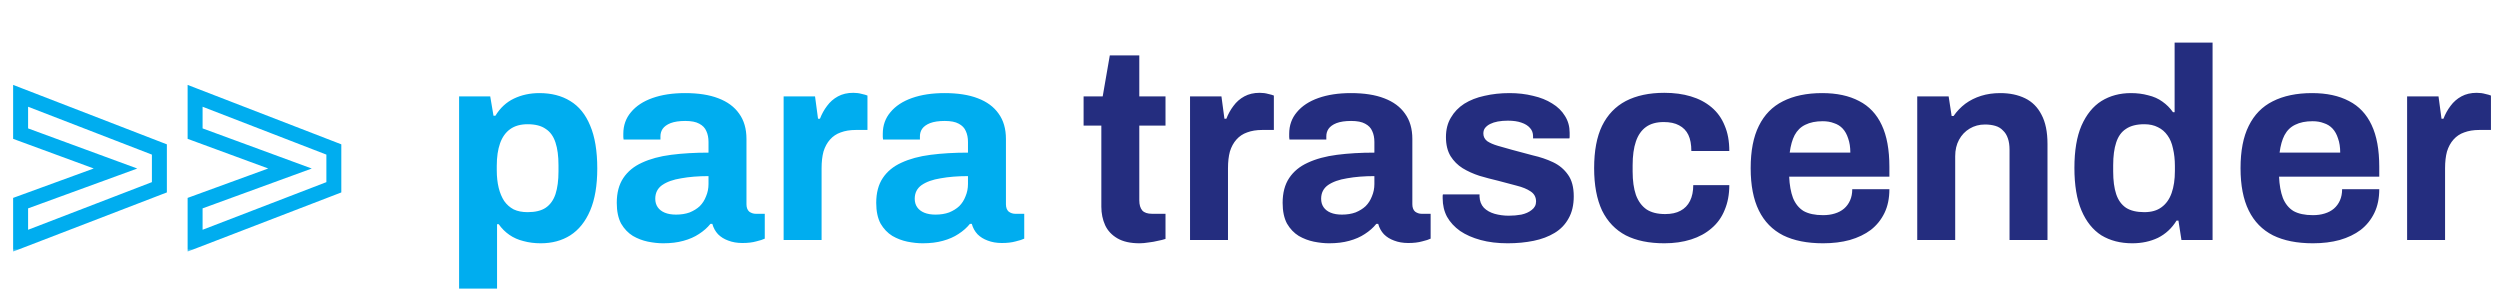 <svg width="334" height="41" viewBox="0 0 334 41" fill="none" xmlns="http://www.w3.org/2000/svg">
<mask id="path-1-outside-1_91_39" maskUnits="userSpaceOnUse" x="1" y="10.694" width="45" height="23" fill="black">
<rect fill="white" x="1" y="10.694" width="45" height="23"/>
<path d="M2.754 32.153V27.139L15.432 22.513L2.754 17.852V12.802L21.294 19.97V25.02L2.754 32.153ZM26.066 32.153V27.139L38.743 22.513L26.066 17.852V12.802L44.605 19.97V25.02L26.066 32.153Z"/>
</mask>
<path d="M2.754 32.153H1.754V33.609L3.113 33.087L2.754 32.153ZM2.754 27.139L2.412 26.199L1.754 26.439V27.139H2.754ZM15.432 22.513L15.774 23.452L18.339 22.516L15.777 21.574L15.432 22.513ZM2.754 17.852H1.754V18.549L2.409 18.79L2.754 17.852ZM2.754 12.802L3.115 11.869L1.754 11.343V12.802H2.754ZM21.294 19.97H22.294V19.285L21.654 19.038L21.294 19.97ZM21.294 25.02L21.653 25.953L22.294 25.707V25.02H21.294ZM3.754 32.153V27.139H1.754V32.153H3.754ZM3.097 28.078L15.774 23.452L15.089 21.573L2.412 26.199L3.097 28.078ZM15.777 21.574L3.099 16.913L2.409 18.79L15.086 23.451L15.777 21.574ZM3.754 17.852V12.802H1.754V17.852H3.754ZM2.394 13.735L20.933 20.903L21.654 19.038L3.115 11.869L2.394 13.735ZM20.294 19.97V25.02H22.294V19.97H20.294ZM20.934 24.087L2.395 31.22L3.113 33.087L21.653 25.953L20.934 24.087ZM26.066 32.153H25.066V33.609L26.425 33.087L26.066 32.153ZM26.066 27.139L25.724 26.199L25.066 26.439V27.139H26.066ZM38.743 22.513L39.086 23.452L41.651 22.516L39.089 21.574L38.743 22.513ZM26.066 17.852H25.066V18.549L25.721 18.79L26.066 17.852ZM26.066 12.802L26.427 11.869L25.066 11.343V12.802H26.066ZM44.605 19.97H45.605V19.285L44.966 19.038L44.605 19.97ZM44.605 25.02L44.965 25.953L45.605 25.707V25.02H44.605ZM27.066 32.153V27.139H25.066V32.153H27.066ZM26.409 28.078L39.086 23.452L38.401 21.573L25.724 26.199L26.409 28.078ZM39.089 21.574L26.411 16.913L25.721 18.79L38.398 23.451L39.089 21.574ZM27.066 17.852V12.802H25.066V17.852H27.066ZM25.706 13.735L44.245 20.903L44.966 19.038L26.427 11.869L25.706 13.735ZM43.605 19.97V25.02H45.605V19.97H43.605ZM44.246 24.087L25.707 31.22L26.425 33.087L44.965 25.953L44.246 24.087Z" fill="#00ADEF" mask="url(#path-1-outside-1_91_39)"/>
<path d="M61.335 38.559V12.875H65.494L65.932 15.466H66.187C66.819 14.42 67.646 13.654 68.668 13.167C69.689 12.681 70.82 12.438 72.061 12.438C73.666 12.438 75.04 12.79 76.183 13.496C77.35 14.201 78.238 15.295 78.846 16.779C79.479 18.263 79.795 20.172 79.795 22.507C79.795 24.768 79.479 26.641 78.846 28.125C78.214 29.608 77.326 30.715 76.183 31.445C75.064 32.15 73.751 32.503 72.243 32.503C71.416 32.503 70.65 32.405 69.945 32.211C69.239 32.041 68.607 31.761 68.047 31.372C67.488 30.983 67.014 30.508 66.625 29.949H66.406V38.559H61.335ZM70.492 28.344C71.513 28.344 72.316 28.149 72.9 27.76C73.508 27.347 73.945 26.739 74.213 25.936C74.481 25.109 74.614 24.1 74.614 22.908V22.069C74.614 20.853 74.481 19.843 74.213 19.041C73.945 18.214 73.508 17.606 72.9 17.217C72.316 16.803 71.513 16.597 70.492 16.597C69.543 16.597 68.765 16.816 68.157 17.253C67.549 17.691 67.099 18.323 66.807 19.15C66.515 19.977 66.369 20.974 66.369 22.142V22.762C66.369 23.613 66.454 24.392 66.625 25.097C66.795 25.778 67.038 26.362 67.354 26.848C67.695 27.334 68.121 27.711 68.631 27.979C69.142 28.222 69.762 28.344 70.492 28.344ZM88.601 32.503C87.969 32.503 87.288 32.43 86.558 32.284C85.853 32.138 85.184 31.883 84.552 31.518C83.92 31.129 83.397 30.581 82.983 29.876C82.594 29.146 82.4 28.222 82.4 27.103C82.4 25.766 82.691 24.659 83.275 23.784C83.859 22.908 84.686 22.227 85.756 21.741C86.85 21.23 88.151 20.877 89.659 20.683C91.167 20.488 92.833 20.391 94.657 20.391V18.968C94.657 18.409 94.56 17.922 94.366 17.509C94.195 17.095 93.879 16.767 93.417 16.524C92.979 16.28 92.359 16.159 91.556 16.159C90.754 16.159 90.097 16.256 89.586 16.451C89.1 16.645 88.747 16.901 88.528 17.217C88.334 17.509 88.237 17.837 88.237 18.202V18.64H83.311C83.287 18.518 83.275 18.409 83.275 18.311C83.275 18.19 83.275 18.044 83.275 17.873C83.275 16.755 83.616 15.794 84.297 14.991C84.978 14.164 85.938 13.532 87.179 13.094C88.419 12.656 89.866 12.438 91.52 12.438C93.295 12.438 94.779 12.669 95.971 13.131C97.187 13.593 98.111 14.274 98.743 15.174C99.4 16.074 99.728 17.205 99.728 18.567V27.286C99.728 27.724 99.85 28.052 100.093 28.271C100.361 28.465 100.653 28.563 100.969 28.563H102.173V31.883C101.93 32.004 101.553 32.126 101.042 32.247C100.531 32.393 99.911 32.466 99.181 32.466C98.476 32.466 97.844 32.357 97.284 32.138C96.749 31.943 96.299 31.664 95.934 31.299C95.57 30.91 95.314 30.448 95.168 29.913H94.913C94.499 30.423 93.989 30.873 93.381 31.262C92.797 31.651 92.104 31.956 91.301 32.174C90.523 32.393 89.623 32.503 88.601 32.503ZM90.316 28.672C90.997 28.672 91.605 28.575 92.14 28.38C92.675 28.161 93.125 27.882 93.49 27.541C93.855 27.176 94.135 26.739 94.329 26.228C94.548 25.717 94.657 25.17 94.657 24.586V23.528C93.295 23.528 92.079 23.625 91.009 23.82C89.939 23.99 89.088 24.294 88.456 24.732C87.847 25.17 87.543 25.778 87.543 26.556C87.543 26.994 87.653 27.371 87.872 27.687C88.091 28.003 88.407 28.247 88.82 28.417C89.234 28.587 89.732 28.672 90.316 28.672ZM104.693 32.065V12.875H108.888L109.29 15.867H109.545C109.788 15.235 110.104 14.663 110.493 14.152C110.883 13.617 111.369 13.192 111.953 12.875C112.536 12.559 113.217 12.401 113.996 12.401C114.409 12.401 114.786 12.45 115.127 12.547C115.467 12.62 115.723 12.693 115.893 12.766V17.363H114.324C113.57 17.363 112.901 17.472 112.318 17.691C111.758 17.886 111.284 18.202 110.895 18.64C110.506 19.077 110.214 19.612 110.019 20.245C109.849 20.877 109.764 21.619 109.764 22.47V32.065H104.693ZM123.266 32.503C122.634 32.503 121.953 32.43 121.223 32.284C120.518 32.138 119.849 31.883 119.217 31.518C118.585 31.129 118.062 30.581 117.648 29.876C117.259 29.146 117.064 28.222 117.064 27.103C117.064 25.766 117.356 24.659 117.94 23.784C118.524 22.908 119.351 22.227 120.421 21.741C121.515 21.23 122.816 20.877 124.324 20.683C125.832 20.488 127.498 20.391 129.322 20.391V18.968C129.322 18.409 129.225 17.922 129.031 17.509C128.86 17.095 128.544 16.767 128.082 16.524C127.644 16.28 127.024 16.159 126.221 16.159C125.419 16.159 124.762 16.256 124.251 16.451C123.765 16.645 123.412 16.901 123.193 17.217C122.999 17.509 122.902 17.837 122.902 18.202V18.64H117.977C117.952 18.518 117.94 18.409 117.94 18.311C117.94 18.19 117.94 18.044 117.94 17.873C117.94 16.755 118.281 15.794 118.962 14.991C119.643 14.164 120.603 13.532 121.844 13.094C123.084 12.656 124.531 12.438 126.185 12.438C127.96 12.438 129.444 12.669 130.636 13.131C131.852 13.593 132.776 14.274 133.408 15.174C134.065 16.074 134.393 17.205 134.393 18.567V27.286C134.393 27.724 134.515 28.052 134.758 28.271C135.026 28.465 135.318 28.563 135.634 28.563H136.838V31.883C136.595 32.004 136.218 32.126 135.707 32.247C135.196 32.393 134.576 32.466 133.846 32.466C133.141 32.466 132.509 32.357 131.949 32.138C131.414 31.943 130.964 31.664 130.599 31.299C130.234 30.91 129.979 30.448 129.833 29.913H129.578C129.164 30.423 128.654 30.873 128.046 31.262C127.462 31.651 126.769 31.956 125.966 32.174C125.188 32.393 124.288 32.503 123.266 32.503ZM124.981 28.672C125.662 28.672 126.27 28.575 126.805 28.38C127.34 28.161 127.79 27.882 128.155 27.541C128.52 27.176 128.8 26.739 128.994 26.228C129.213 25.717 129.322 25.17 129.322 24.586V23.528C127.96 23.528 126.744 23.625 125.674 23.82C124.604 23.99 123.753 24.294 123.121 24.732C122.512 25.17 122.208 25.778 122.208 26.556C122.208 26.994 122.318 27.371 122.537 27.687C122.756 28.003 123.072 28.247 123.485 28.417C123.899 28.587 124.397 28.672 124.981 28.672Z" fill="#00ADEF"/>
<path d="M152.247 32.503C151.03 32.503 150.045 32.284 149.291 31.846C148.538 31.408 147.99 30.825 147.65 30.095C147.309 29.341 147.139 28.514 147.139 27.614V16.779H144.768V12.875H147.321L148.27 7.403H152.21V12.875H155.712V16.779H152.21V26.775C152.21 27.359 152.344 27.809 152.611 28.125C152.879 28.417 153.317 28.563 153.925 28.563H155.712V31.919C155.42 32.016 155.08 32.101 154.691 32.174C154.302 32.272 153.888 32.345 153.45 32.393C153.013 32.466 152.611 32.503 152.247 32.503ZM158.988 32.065V12.875H163.184L163.585 15.867H163.84C164.084 15.235 164.4 14.663 164.789 14.152C165.178 13.617 165.664 13.192 166.248 12.875C166.832 12.559 167.513 12.401 168.291 12.401C168.705 12.401 169.082 12.45 169.422 12.547C169.763 12.62 170.018 12.693 170.188 12.766V17.363H168.62C167.866 17.363 167.197 17.472 166.613 17.691C166.054 17.886 165.579 18.202 165.19 18.64C164.801 19.077 164.509 19.612 164.315 20.245C164.144 20.877 164.059 21.619 164.059 22.47V32.065H158.988ZM177.562 32.503C176.93 32.503 176.249 32.43 175.519 32.284C174.814 32.138 174.145 31.883 173.512 31.518C172.88 31.129 172.357 30.581 171.944 29.876C171.555 29.146 171.36 28.222 171.36 27.103C171.36 25.766 171.652 24.659 172.236 23.784C172.819 22.908 173.646 22.227 174.716 21.741C175.811 21.23 177.112 20.877 178.62 20.683C180.128 20.488 181.794 20.391 183.618 20.391V18.968C183.618 18.409 183.521 17.922 183.326 17.509C183.156 17.095 182.84 16.767 182.378 16.524C181.94 16.28 181.32 16.159 180.517 16.159C179.714 16.159 179.058 16.256 178.547 16.451C178.06 16.645 177.708 16.901 177.489 17.217C177.294 17.509 177.197 17.837 177.197 18.202V18.64H172.272C172.248 18.518 172.236 18.409 172.236 18.311C172.236 18.19 172.236 18.044 172.236 17.873C172.236 16.755 172.576 15.794 173.257 14.991C173.938 14.164 174.899 13.532 176.139 13.094C177.379 12.656 178.827 12.438 180.48 12.438C182.256 12.438 183.74 12.669 184.931 13.131C186.147 13.593 187.072 14.274 187.704 15.174C188.361 16.074 188.689 17.205 188.689 18.567V27.286C188.689 27.724 188.81 28.052 189.054 28.271C189.321 28.465 189.613 28.563 189.929 28.563H191.133V31.883C190.89 32.004 190.513 32.126 190.002 32.247C189.491 32.393 188.871 32.466 188.142 32.466C187.436 32.466 186.804 32.357 186.245 32.138C185.71 31.943 185.26 31.664 184.895 31.299C184.53 30.91 184.275 30.448 184.129 29.913H183.873C183.46 30.423 182.949 30.873 182.341 31.262C181.757 31.651 181.064 31.956 180.262 32.174C179.483 32.393 178.583 32.503 177.562 32.503ZM179.277 28.672C179.958 28.672 180.566 28.575 181.101 28.38C181.636 28.161 182.086 27.882 182.45 27.541C182.815 27.176 183.095 26.739 183.29 26.228C183.508 25.717 183.618 25.17 183.618 24.586V23.528C182.256 23.528 181.04 23.625 179.97 23.82C178.9 23.99 178.048 24.294 177.416 24.732C176.808 25.17 176.504 25.778 176.504 26.556C176.504 26.994 176.613 27.371 176.832 27.687C177.051 28.003 177.367 28.247 177.781 28.417C178.194 28.587 178.693 28.672 179.277 28.672ZM201.424 32.503C200.086 32.503 198.882 32.357 197.812 32.065C196.742 31.773 195.83 31.372 195.076 30.861C194.322 30.326 193.738 29.694 193.325 28.964C192.936 28.234 192.741 27.407 192.741 26.483C192.741 26.386 192.741 26.289 192.741 26.191C192.741 26.094 192.753 26.021 192.778 25.972H197.666C197.666 26.021 197.666 26.07 197.666 26.118C197.666 26.167 197.666 26.216 197.666 26.264C197.691 26.872 197.885 27.371 198.25 27.76C198.615 28.125 199.089 28.392 199.673 28.563C200.281 28.733 200.913 28.818 201.57 28.818C202.154 28.818 202.713 28.769 203.248 28.672C203.807 28.55 204.27 28.344 204.634 28.052C205.024 27.76 205.218 27.383 205.218 26.921C205.218 26.337 204.975 25.887 204.488 25.571C204.026 25.255 203.406 25 202.628 24.805C201.874 24.61 201.047 24.392 200.147 24.148C199.32 23.954 198.493 23.735 197.666 23.492C196.839 23.224 196.085 22.884 195.404 22.47C194.748 22.057 194.213 21.522 193.799 20.865C193.386 20.184 193.179 19.333 193.179 18.311C193.179 17.314 193.398 16.451 193.836 15.721C194.273 14.967 194.869 14.347 195.623 13.86C196.402 13.374 197.301 13.021 198.323 12.803C199.369 12.559 200.488 12.438 201.679 12.438C202.798 12.438 203.844 12.559 204.817 12.803C205.79 13.021 206.641 13.362 207.371 13.824C208.1 14.262 208.672 14.821 209.085 15.502C209.499 16.159 209.705 16.901 209.705 17.727C209.705 17.898 209.705 18.056 209.705 18.202C209.705 18.348 209.693 18.445 209.669 18.494H204.817V18.202C204.817 17.764 204.683 17.399 204.415 17.107C204.148 16.791 203.759 16.548 203.248 16.378C202.762 16.207 202.166 16.122 201.46 16.122C200.974 16.122 200.524 16.159 200.111 16.232C199.721 16.305 199.381 16.414 199.089 16.56C198.797 16.706 198.566 16.888 198.396 17.107C198.25 17.302 198.177 17.545 198.177 17.837C198.177 18.25 198.347 18.591 198.688 18.858C199.053 19.102 199.527 19.308 200.111 19.479C200.694 19.649 201.339 19.831 202.044 20.026C202.92 20.269 203.832 20.512 204.78 20.756C205.753 20.974 206.653 21.278 207.48 21.668C208.307 22.057 208.976 22.616 209.486 23.346C209.997 24.051 210.253 25.012 210.253 26.228C210.253 27.395 210.022 28.38 209.559 29.183C209.122 29.985 208.501 30.63 207.699 31.116C206.896 31.603 205.96 31.956 204.89 32.174C203.82 32.393 202.664 32.503 201.424 32.503ZM222.352 32.503C220.309 32.503 218.595 32.15 217.208 31.445C215.822 30.715 214.764 29.608 214.034 28.125C213.329 26.617 212.976 24.732 212.976 22.47C212.976 20.16 213.329 18.275 214.034 16.816C214.764 15.332 215.822 14.225 217.208 13.496C218.619 12.766 220.334 12.401 222.352 12.401C223.666 12.401 224.845 12.559 225.891 12.875C226.961 13.192 227.885 13.678 228.664 14.335C229.442 14.991 230.026 15.806 230.415 16.779C230.828 17.727 231.035 18.858 231.035 20.172H225.964C225.964 19.296 225.83 18.579 225.563 18.019C225.295 17.46 224.882 17.034 224.322 16.742C223.787 16.451 223.106 16.305 222.279 16.305C221.307 16.305 220.516 16.524 219.908 16.961C219.3 17.399 218.85 18.044 218.558 18.895C218.266 19.746 218.12 20.804 218.12 22.069V22.908C218.12 24.148 218.266 25.194 218.558 26.045C218.874 26.897 219.349 27.541 219.981 27.979C220.613 28.392 221.44 28.599 222.462 28.599C223.289 28.599 223.97 28.453 224.505 28.161C225.064 27.869 225.49 27.432 225.782 26.848C226.074 26.264 226.219 25.559 226.219 24.732H231.035C231.035 25.973 230.828 27.079 230.415 28.052C230.026 29.025 229.442 29.84 228.664 30.496C227.91 31.153 226.998 31.651 225.928 31.992C224.857 32.333 223.666 32.503 222.352 32.503ZM243.557 32.503C241.441 32.503 239.666 32.15 238.231 31.445C236.796 30.715 235.714 29.608 234.984 28.125C234.254 26.641 233.89 24.756 233.89 22.47C233.89 20.16 234.254 18.275 234.984 16.816C235.714 15.332 236.784 14.237 238.194 13.532C239.629 12.803 241.38 12.438 243.448 12.438C245.393 12.438 247.035 12.79 248.373 13.496C249.711 14.177 250.72 15.247 251.401 16.706C252.082 18.141 252.422 20.002 252.422 22.288V23.601H239.033C239.082 24.72 239.252 25.668 239.544 26.447C239.86 27.225 240.335 27.809 240.967 28.198C241.624 28.563 242.487 28.745 243.557 28.745C244.141 28.745 244.664 28.672 245.126 28.526C245.612 28.38 246.026 28.161 246.366 27.869C246.707 27.578 246.974 27.213 247.169 26.775C247.364 26.337 247.461 25.839 247.461 25.279H252.422C252.422 26.495 252.203 27.553 251.766 28.453C251.328 29.353 250.72 30.107 249.942 30.715C249.163 31.299 248.227 31.749 247.132 32.065C246.062 32.357 244.871 32.503 243.557 32.503ZM239.106 20.391H247.205C247.205 19.661 247.108 19.029 246.914 18.494C246.743 17.959 246.5 17.521 246.184 17.18C245.868 16.84 245.479 16.597 245.017 16.451C244.579 16.28 244.08 16.195 243.521 16.195C242.597 16.195 241.818 16.353 241.186 16.669C240.578 16.961 240.104 17.424 239.763 18.056C239.447 18.664 239.228 19.442 239.106 20.391ZM256.143 32.065V12.875H260.338L260.74 15.502H260.995C261.433 14.87 261.956 14.322 262.564 13.86C263.196 13.398 263.901 13.046 264.68 12.803C265.458 12.559 266.309 12.438 267.233 12.438C268.498 12.438 269.605 12.669 270.553 13.131C271.502 13.593 272.231 14.322 272.742 15.32C273.277 16.317 273.545 17.618 273.545 19.223V32.065H268.474V20.026C268.474 19.418 268.401 18.907 268.255 18.494C268.109 18.056 267.89 17.703 267.598 17.436C267.331 17.144 266.99 16.937 266.577 16.816C266.163 16.694 265.701 16.633 265.19 16.633C264.437 16.633 263.756 16.816 263.147 17.18C262.539 17.545 262.065 18.044 261.725 18.676C261.384 19.308 261.214 20.038 261.214 20.865V32.065H256.143ZM284.875 32.503C283.294 32.503 281.92 32.15 280.752 31.445C279.609 30.715 278.721 29.608 278.089 28.125C277.457 26.641 277.141 24.744 277.141 22.434C277.141 20.123 277.457 18.238 278.089 16.779C278.746 15.295 279.634 14.201 280.752 13.496C281.895 12.79 283.209 12.438 284.692 12.438C285.519 12.438 286.285 12.535 286.991 12.729C287.72 12.9 288.353 13.179 288.888 13.569C289.447 13.958 289.921 14.432 290.311 14.991H290.529V5.688H295.6V32.065H291.442L291.04 29.475H290.785C290.153 30.496 289.326 31.262 288.304 31.773C287.283 32.26 286.139 32.503 284.875 32.503ZM286.48 28.344C287.429 28.344 288.195 28.125 288.778 27.687C289.386 27.249 289.836 26.617 290.128 25.79C290.42 24.963 290.566 23.978 290.566 22.835V22.178C290.566 21.327 290.481 20.549 290.311 19.843C290.165 19.138 289.921 18.554 289.581 18.092C289.24 17.606 288.815 17.241 288.304 16.998C287.793 16.73 287.185 16.597 286.48 16.597C285.458 16.597 284.644 16.803 284.036 17.217C283.428 17.606 282.99 18.214 282.722 19.041C282.455 19.843 282.321 20.853 282.321 22.069V22.908C282.321 24.124 282.455 25.133 282.722 25.936C282.99 26.739 283.428 27.347 284.036 27.76C284.644 28.149 285.458 28.344 286.48 28.344ZM309.004 32.503C306.888 32.503 305.113 32.15 303.678 31.445C302.243 30.715 301.16 29.608 300.431 28.125C299.701 26.641 299.336 24.756 299.336 22.47C299.336 20.16 299.701 18.275 300.431 16.816C301.16 15.332 302.23 14.237 303.641 13.532C305.076 12.803 306.827 12.438 308.894 12.438C310.84 12.438 312.482 12.79 313.82 13.496C315.157 14.177 316.167 15.247 316.848 16.706C317.529 18.141 317.869 20.002 317.869 22.288V23.601H304.48C304.529 24.72 304.699 25.668 304.991 26.447C305.307 27.225 305.781 27.809 306.414 28.198C307.07 28.563 307.934 28.745 309.004 28.745C309.588 28.745 310.111 28.672 310.573 28.526C311.059 28.38 311.473 28.161 311.813 27.869C312.154 27.578 312.421 27.213 312.616 26.775C312.81 26.337 312.907 25.839 312.907 25.279H317.869C317.869 26.495 317.65 27.553 317.212 28.453C316.775 29.353 316.167 30.107 315.388 30.715C314.61 31.299 313.674 31.749 312.579 32.065C311.509 32.357 310.317 32.503 309.004 32.503ZM304.553 20.391H312.652C312.652 19.661 312.555 19.029 312.36 18.494C312.19 17.959 311.947 17.521 311.631 17.18C311.314 16.84 310.925 16.597 310.463 16.451C310.025 16.28 309.527 16.195 308.967 16.195C308.043 16.195 307.265 16.353 306.633 16.669C306.025 16.961 305.55 17.424 305.21 18.056C304.894 18.664 304.675 19.442 304.553 20.391ZM321.59 32.065V12.875H325.785L326.186 15.867H326.442C326.685 15.235 327.001 14.663 327.39 14.152C327.779 13.617 328.266 13.192 328.85 12.875C329.433 12.559 330.114 12.401 330.893 12.401C331.306 12.401 331.683 12.45 332.023 12.547C332.364 12.62 332.619 12.693 332.79 12.766V17.363H331.221C330.467 17.363 329.798 17.472 329.214 17.691C328.655 17.886 328.181 18.202 327.792 18.64C327.402 19.077 327.111 19.612 326.916 20.245C326.746 20.877 326.661 21.619 326.661 22.47V32.065H321.59Z" fill="#242D7F"/>
</svg>
